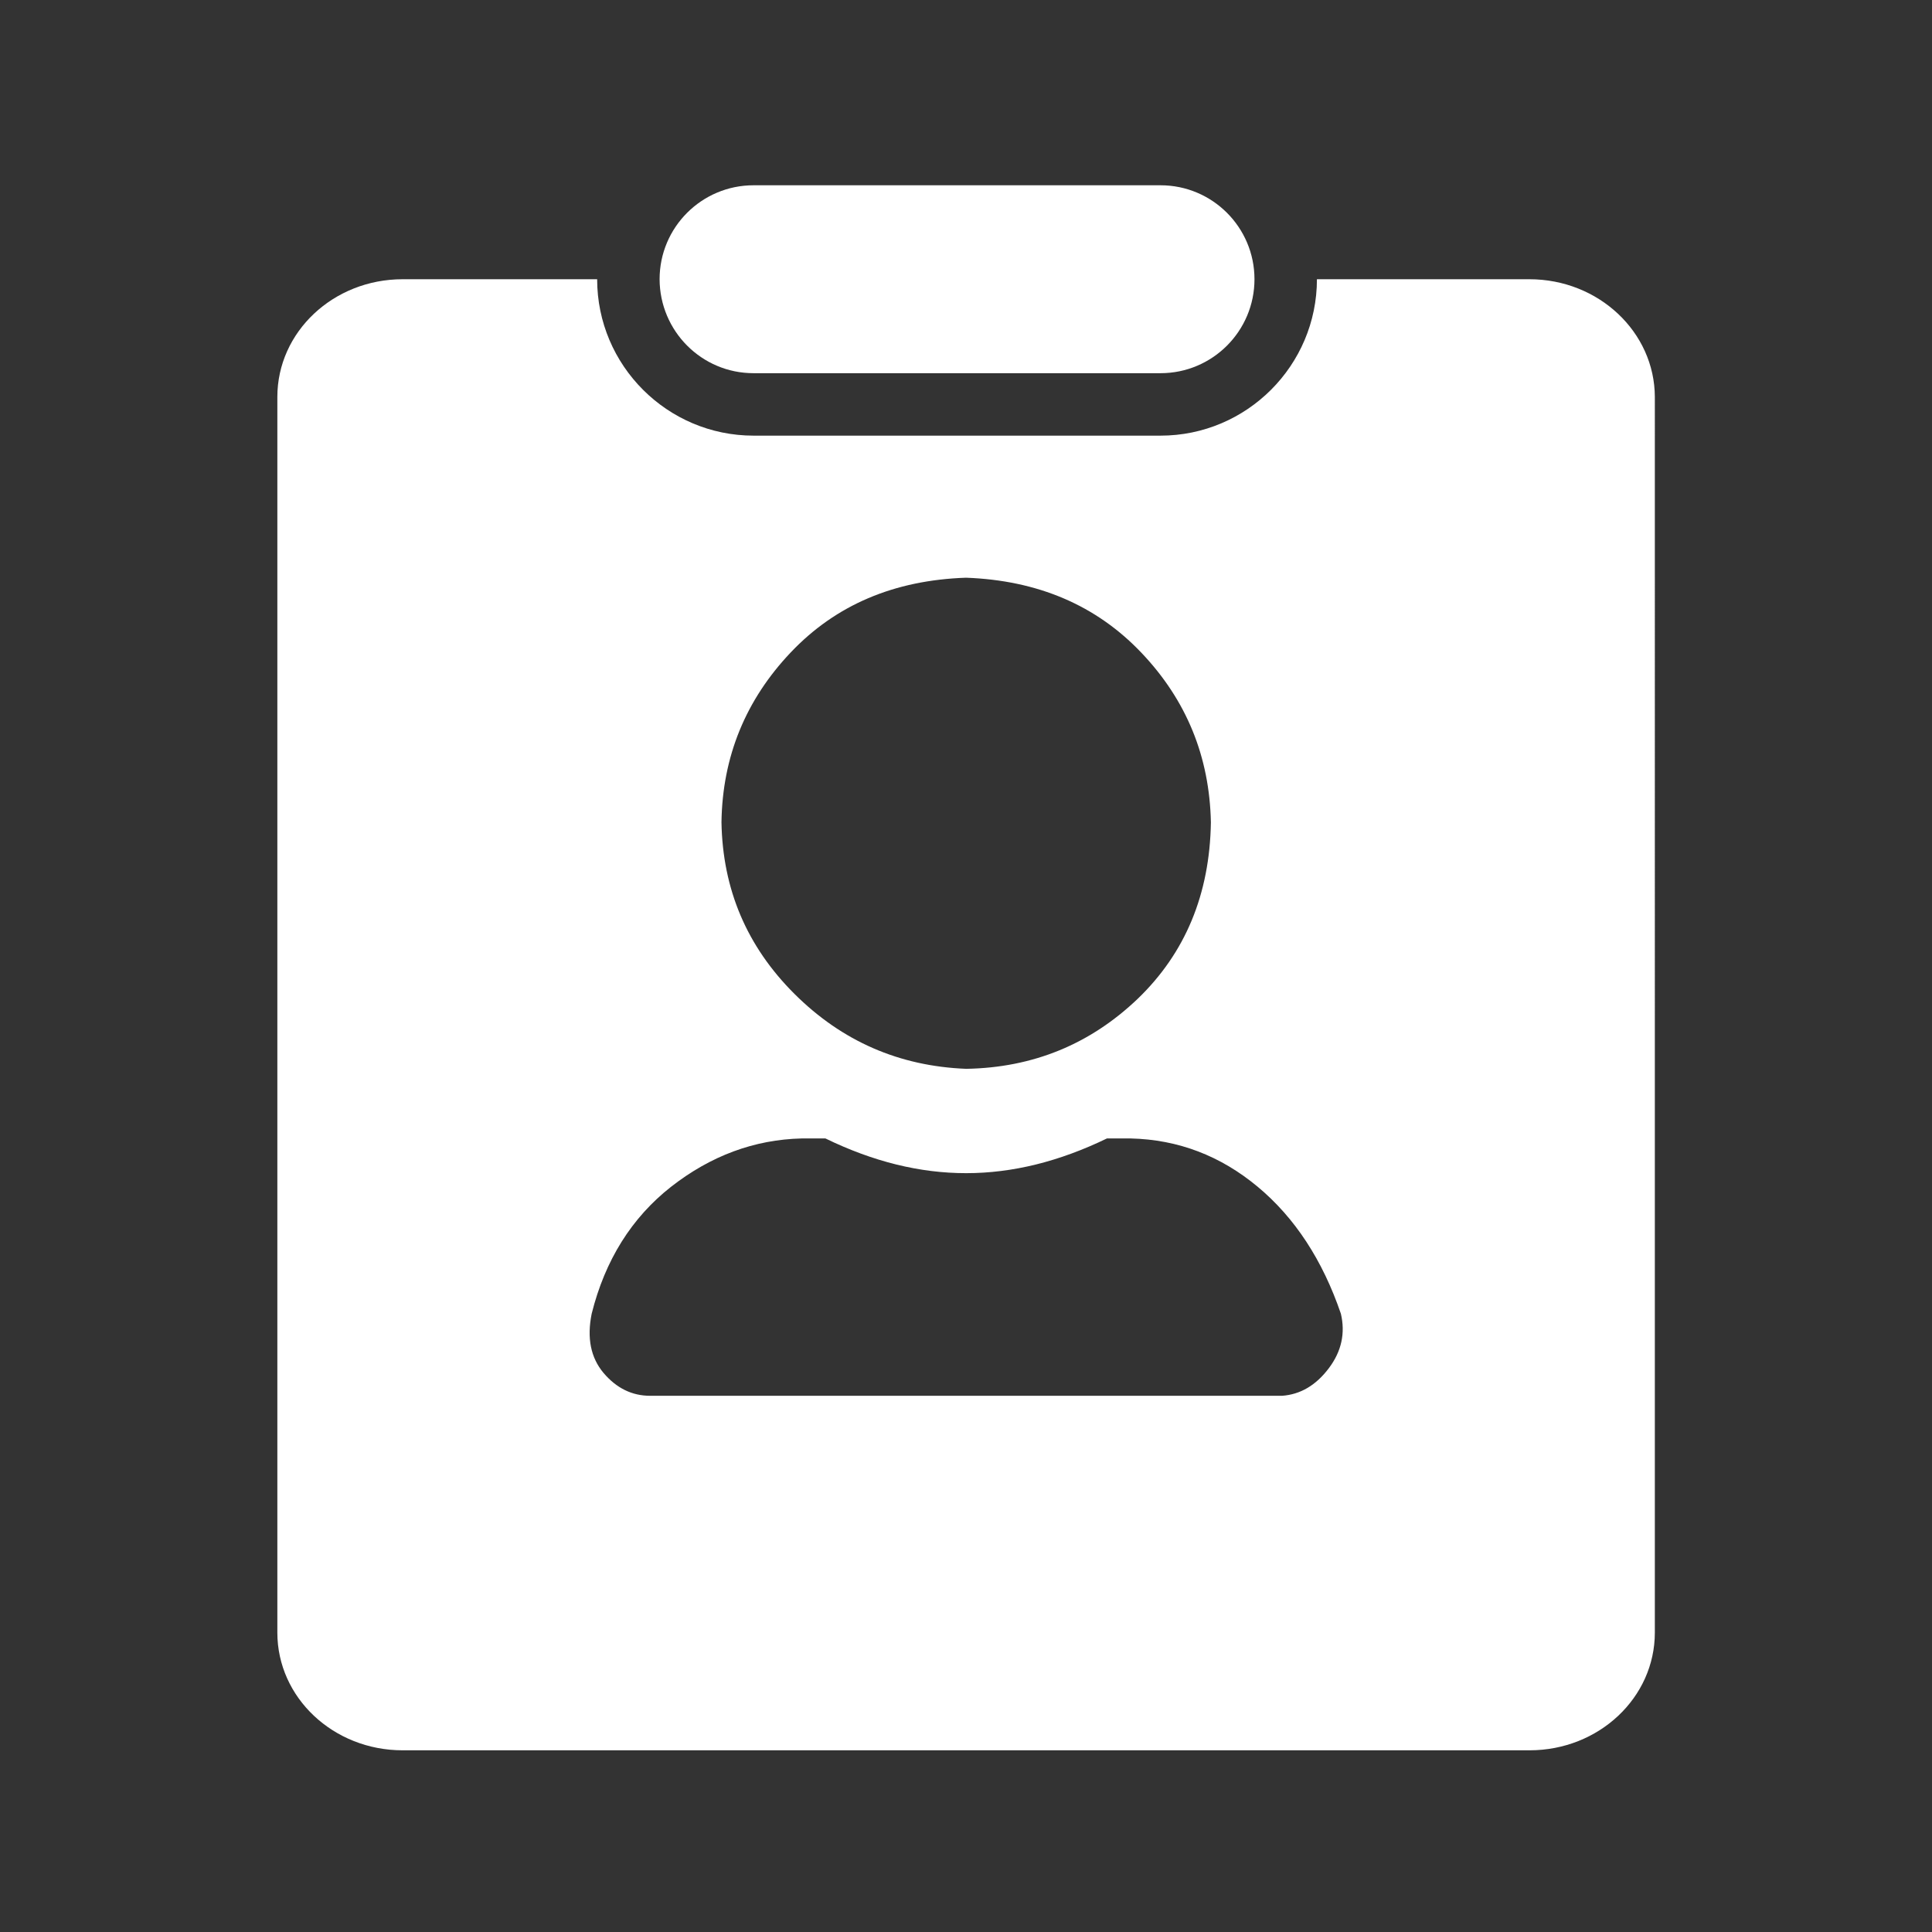 <?xml version="1.0" standalone="no"?><!DOCTYPE svg PUBLIC "-//W3C//DTD SVG 1.1//EN" "http://www.w3.org/Graphics/SVG/1.1/DTD/svg11.dtd"><svg t="1739236764003" class="icon" viewBox="0 0 1024 1024" version="1.1" xmlns="http://www.w3.org/2000/svg" p-id="12283" xmlns:xlink="http://www.w3.org/1999/xlink" width="200" height="200"><rect x="0" y="0" width="1024" height="1024" fill="#333333" stroke="none"/><path d="M810.6 148H698c0 45.7-37.2 82.9-82.9 82.9H399.4c-45.7 0-82.9-37.2-82.9-82.9H213.4c-36.7 0-66.4 27.9-66.4 62.4v654.9c0 34.5 29.7 62.4 66.4 62.4h597.3c36.7 0 66.4-27.9 66.4-62.4V210.4C877 176 847.3 148 810.6 148zM419.1 345.8c23.9-25.2 54.8-38.3 92.9-39.6 38.1 1.4 69 14.6 92.9 39.7 24 25.2 36.2 55.2 36.9 90-0.6 38.1-13.6 69.2-38.7 93.4-25.2 24.1-55.5 36.6-91 37.2-35.5-1.4-65.8-14.6-91-39.7-25.3-25.2-38.1-55.5-38.7-91 0.5-34.9 12.9-64.9 36.7-90z m285.2 379.4c-6.8 9-15 13.9-24.8 14.6H344.6c-9.7 0-17.9-4.1-24.7-12.1-6.8-8.1-8.9-18.5-6.3-31.4 7.1-28.4 21.2-50.9 42.1-67.3 21-16.4 44.1-25 69.2-25.6h12.6c25.3 12.3 50 18.4 74.6 18.4 24.6 0 49.4-6.2 74.6-18.4h12.6c25.2 0.6 47.6 9.2 67.3 25.6 19.7 16.4 34.4 38.9 44.1 67.3 2.4 10.2 0.4 19.9-6.4 28.9z m0 0" p-id="12284" fill="#ffffff"></path><path d="M399.4 197.8h215.7c27.5 0 49.8-22.3 49.8-49.8 0-27.5-22.3-49.8-49.8-49.8H399.4c-27.5 0-49.8 22.3-49.8 49.8 0.1 27.5 22.3 49.8 49.8 49.8z m0 0" p-id="12285" fill="#ffffff"></path></svg>